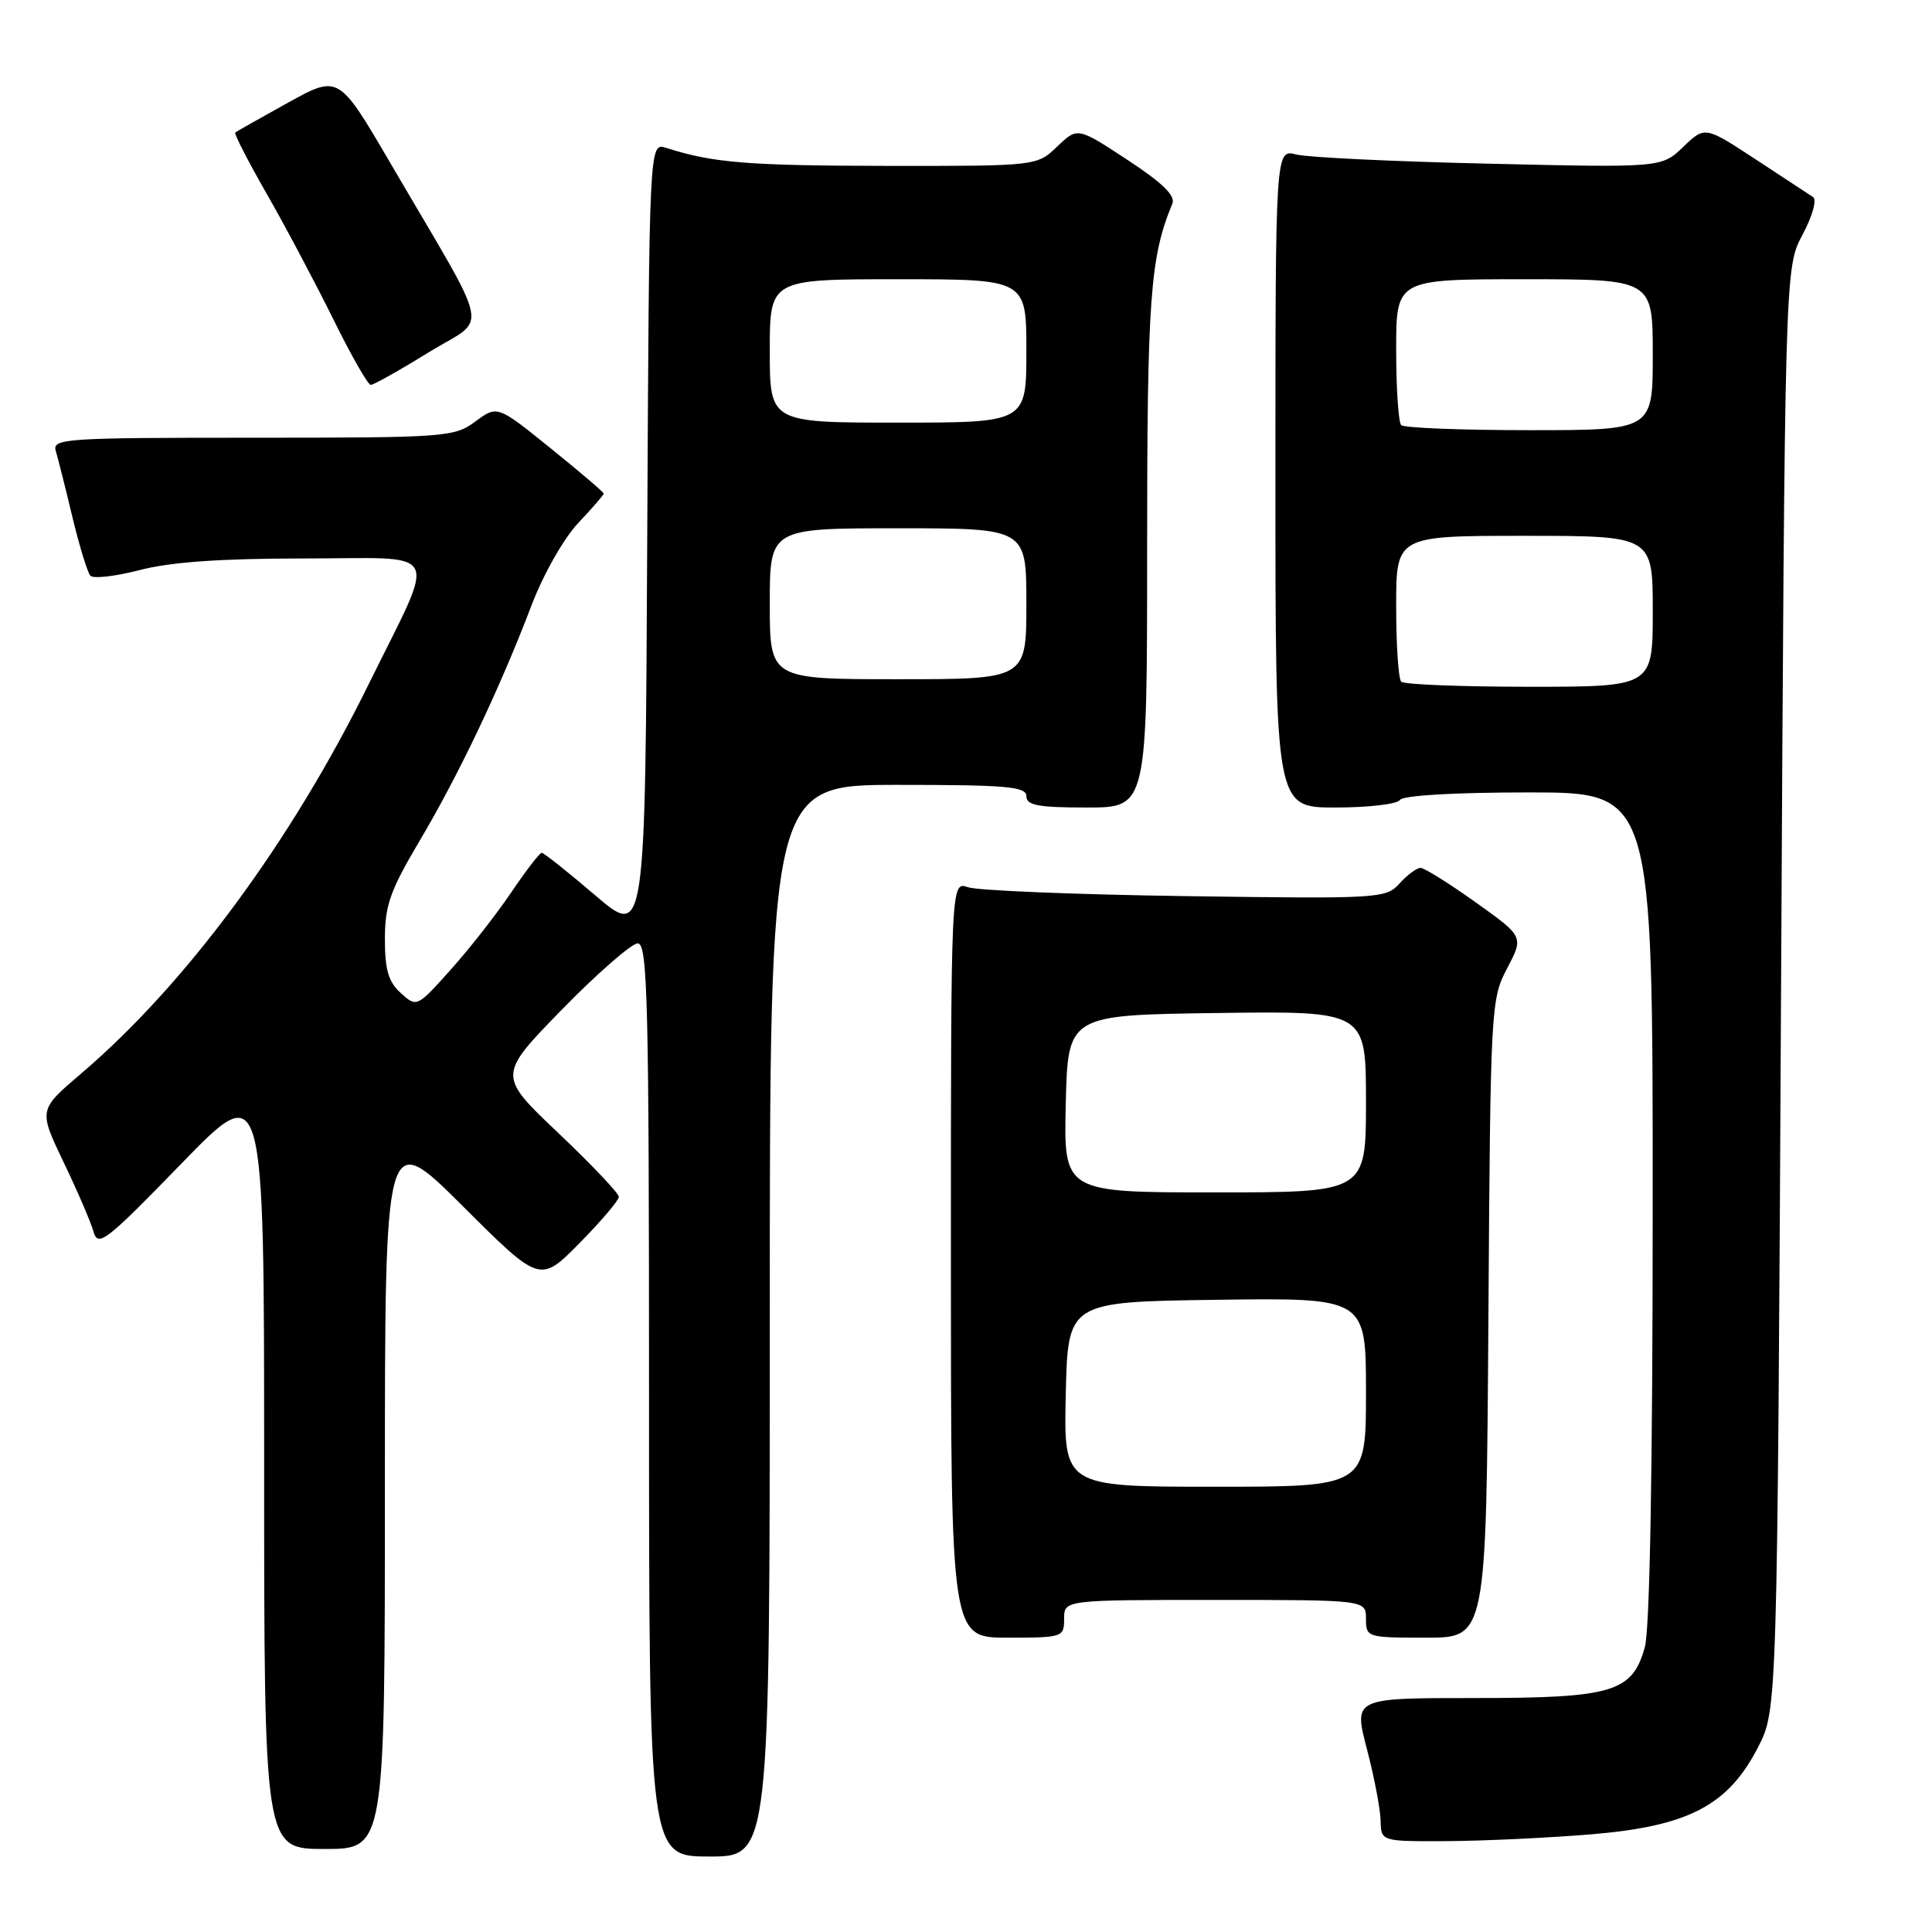 <?xml version="1.0" encoding="UTF-8" standalone="no"?>
<!DOCTYPE svg PUBLIC "-//W3C//DTD SVG 1.1//EN" "http://www.w3.org/Graphics/SVG/1.1/DTD/svg11.dtd" >
<svg xmlns="http://www.w3.org/2000/svg" xmlns:xlink="http://www.w3.org/1999/xlink" version="1.1" viewBox="0 0 256 256">
 <g >
 <path fill="currentColor"
d=" M 102.00 175.00 C 102.00 104.00 102.00 104.00 119.00 104.00 C 133.44 104.00 136.00 104.23 136.00 105.50 C 136.00 106.71 137.56 107.00 144.00 107.00 C 152.00 107.00 152.00 107.00 152.00 72.72 C 152.00 39.52 152.40 34.06 155.34 27.00 C 155.79 25.94 154.05 24.24 149.37 21.17 C 142.78 16.84 142.78 16.84 140.08 19.42 C 137.39 22.00 137.39 22.00 117.45 21.98 C 99.07 21.95 94.45 21.58 88.26 19.59 C 86.02 18.87 86.02 18.87 85.76 71.58 C 85.50 124.29 85.50 124.29 78.89 118.65 C 75.25 115.54 72.05 113.00 71.78 113.00 C 71.51 113.00 69.69 115.36 67.74 118.25 C 65.79 121.14 62.18 125.75 59.71 128.50 C 55.25 133.48 55.22 133.49 53.12 131.60 C 51.47 130.11 51.00 128.52 51.00 124.43 C 51.00 119.96 51.70 117.99 55.65 111.33 C 60.83 102.59 66.26 91.16 70.43 80.21 C 71.99 76.11 74.69 71.35 76.60 69.32 C 78.47 67.34 80.00 65.58 80.00 65.40 C 80.00 65.23 76.83 62.52 72.95 59.39 C 65.90 53.70 65.90 53.70 62.99 55.85 C 60.18 57.92 59.14 58.00 33.47 58.00 C 8.60 58.00 6.90 58.11 7.39 59.75 C 7.68 60.71 8.67 64.65 9.59 68.50 C 10.52 72.35 11.59 75.85 11.97 76.28 C 12.35 76.71 15.31 76.37 18.54 75.53 C 22.62 74.47 29.26 74.00 40.28 74.00 C 58.94 74.00 57.98 72.11 48.82 90.72 C 38.56 111.57 24.60 130.46 10.72 142.28 C 5.11 147.06 5.11 147.06 8.42 153.98 C 10.25 157.79 12.04 161.94 12.39 163.20 C 12.99 165.30 14.02 164.50 24.02 154.20 C 35.00 142.89 35.00 142.89 35.00 193.95 C 35.00 245.00 35.00 245.00 43.00 245.00 C 51.00 245.00 51.00 245.00 51.00 197.27 C 51.00 149.54 51.00 149.54 61.28 159.78 C 71.55 170.02 71.55 170.02 76.78 164.73 C 79.65 161.82 82.00 159.05 82.00 158.59 C 82.00 158.12 78.39 154.31 73.97 150.12 C 65.94 142.50 65.94 142.50 74.48 133.75 C 79.18 128.94 83.70 125.00 84.51 125.00 C 85.81 125.00 86.00 132.63 86.00 185.50 C 86.00 246.00 86.00 246.00 94.00 246.00 C 102.00 246.00 102.00 246.00 102.00 175.00 Z  M 210.82 243.06 C 223.71 241.99 228.97 239.25 232.95 231.52 C 235.50 226.56 235.50 226.56 236.00 131.03 C 236.50 35.50 236.50 35.50 238.84 31.11 C 240.16 28.64 240.77 26.46 240.24 26.11 C 239.73 25.78 236.29 23.52 232.61 21.10 C 225.91 16.71 225.91 16.71 223.04 19.46 C 220.16 22.22 220.16 22.22 197.33 21.69 C 184.77 21.41 173.26 20.86 171.75 20.47 C 169.00 19.77 169.00 19.77 169.00 63.38 C 169.00 107.00 169.00 107.00 176.94 107.00 C 181.31 107.00 185.16 106.55 185.50 106.00 C 185.87 105.40 192.68 105.00 202.56 105.00 C 219.00 105.00 219.00 105.00 218.99 159.75 C 218.99 194.60 218.61 215.86 217.95 218.25 C 216.28 224.24 213.73 225.00 195.23 225.00 C 179.36 225.00 179.36 225.00 181.12 231.75 C 182.09 235.46 182.91 239.74 182.94 241.25 C 183.00 244.00 183.00 244.00 191.75 243.96 C 196.56 243.93 205.14 243.53 210.82 243.06 Z  M 141.00 214.50 C 141.00 212.00 141.00 212.00 161.00 212.00 C 181.00 212.00 181.00 212.00 181.00 214.50 C 181.00 216.96 181.14 217.00 188.97 217.00 C 196.94 217.00 196.94 217.00 197.22 174.75 C 197.49 133.40 197.55 132.41 199.70 128.31 C 201.91 124.11 201.91 124.11 195.53 119.56 C 192.01 117.05 188.73 115.00 188.23 115.00 C 187.72 115.00 186.47 115.93 185.45 117.06 C 183.64 119.06 182.81 119.11 157.04 118.74 C 142.44 118.53 129.49 118.00 128.25 117.56 C 126.00 116.77 126.00 116.77 126.00 166.88 C 126.00 217.00 126.00 217.00 133.50 217.00 C 140.83 217.00 141.00 216.94 141.00 214.50 Z  M 56.78 46.70 C 64.75 41.79 65.39 45.00 51.78 21.70 C 44.88 9.90 44.88 9.90 38.19 13.59 C 34.51 15.63 31.35 17.41 31.17 17.56 C 30.99 17.70 32.86 21.35 35.33 25.66 C 37.80 29.97 41.76 37.44 44.14 42.25 C 46.51 47.06 48.75 51.00 49.13 51.00 C 49.50 51.00 52.95 49.07 56.78 46.70 Z  M 102.00 80.00 C 102.00 70.00 102.00 70.00 119.00 70.00 C 136.00 70.00 136.00 70.00 136.00 80.00 C 136.00 90.00 136.00 90.00 119.00 90.00 C 102.00 90.00 102.00 90.00 102.00 80.00 Z  M 102.00 46.50 C 102.00 37.00 102.00 37.00 119.00 37.00 C 136.00 37.00 136.00 37.00 136.00 46.50 C 136.00 56.00 136.00 56.00 119.00 56.00 C 102.00 56.00 102.00 56.00 102.00 46.50 Z  M 185.67 90.33 C 185.30 89.97 185.00 85.47 185.00 80.33 C 185.00 71.00 185.00 71.00 202.00 71.00 C 219.00 71.00 219.00 71.00 219.00 81.00 C 219.00 91.00 219.00 91.00 202.67 91.00 C 193.68 91.00 186.03 90.70 185.67 90.33 Z  M 185.67 56.33 C 185.30 55.97 185.00 51.47 185.00 46.33 C 185.00 37.00 185.00 37.00 202.00 37.00 C 219.00 37.00 219.00 37.00 219.00 47.00 C 219.00 57.00 219.00 57.00 202.67 57.00 C 193.68 57.00 186.03 56.70 185.67 56.33 Z  M 141.22 184.75 C 141.50 172.50 141.50 172.50 161.25 172.23 C 181.00 171.96 181.00 171.96 181.00 184.48 C 181.00 197.00 181.00 197.00 160.97 197.00 C 140.94 197.00 140.94 197.00 141.22 184.75 Z  M 141.22 146.25 C 141.50 134.50 141.50 134.50 161.25 134.23 C 181.00 133.96 181.00 133.96 181.00 145.98 C 181.00 158.00 181.00 158.00 160.97 158.00 C 140.94 158.00 140.94 158.00 141.22 146.25 Z "/>
</g>
</svg>
